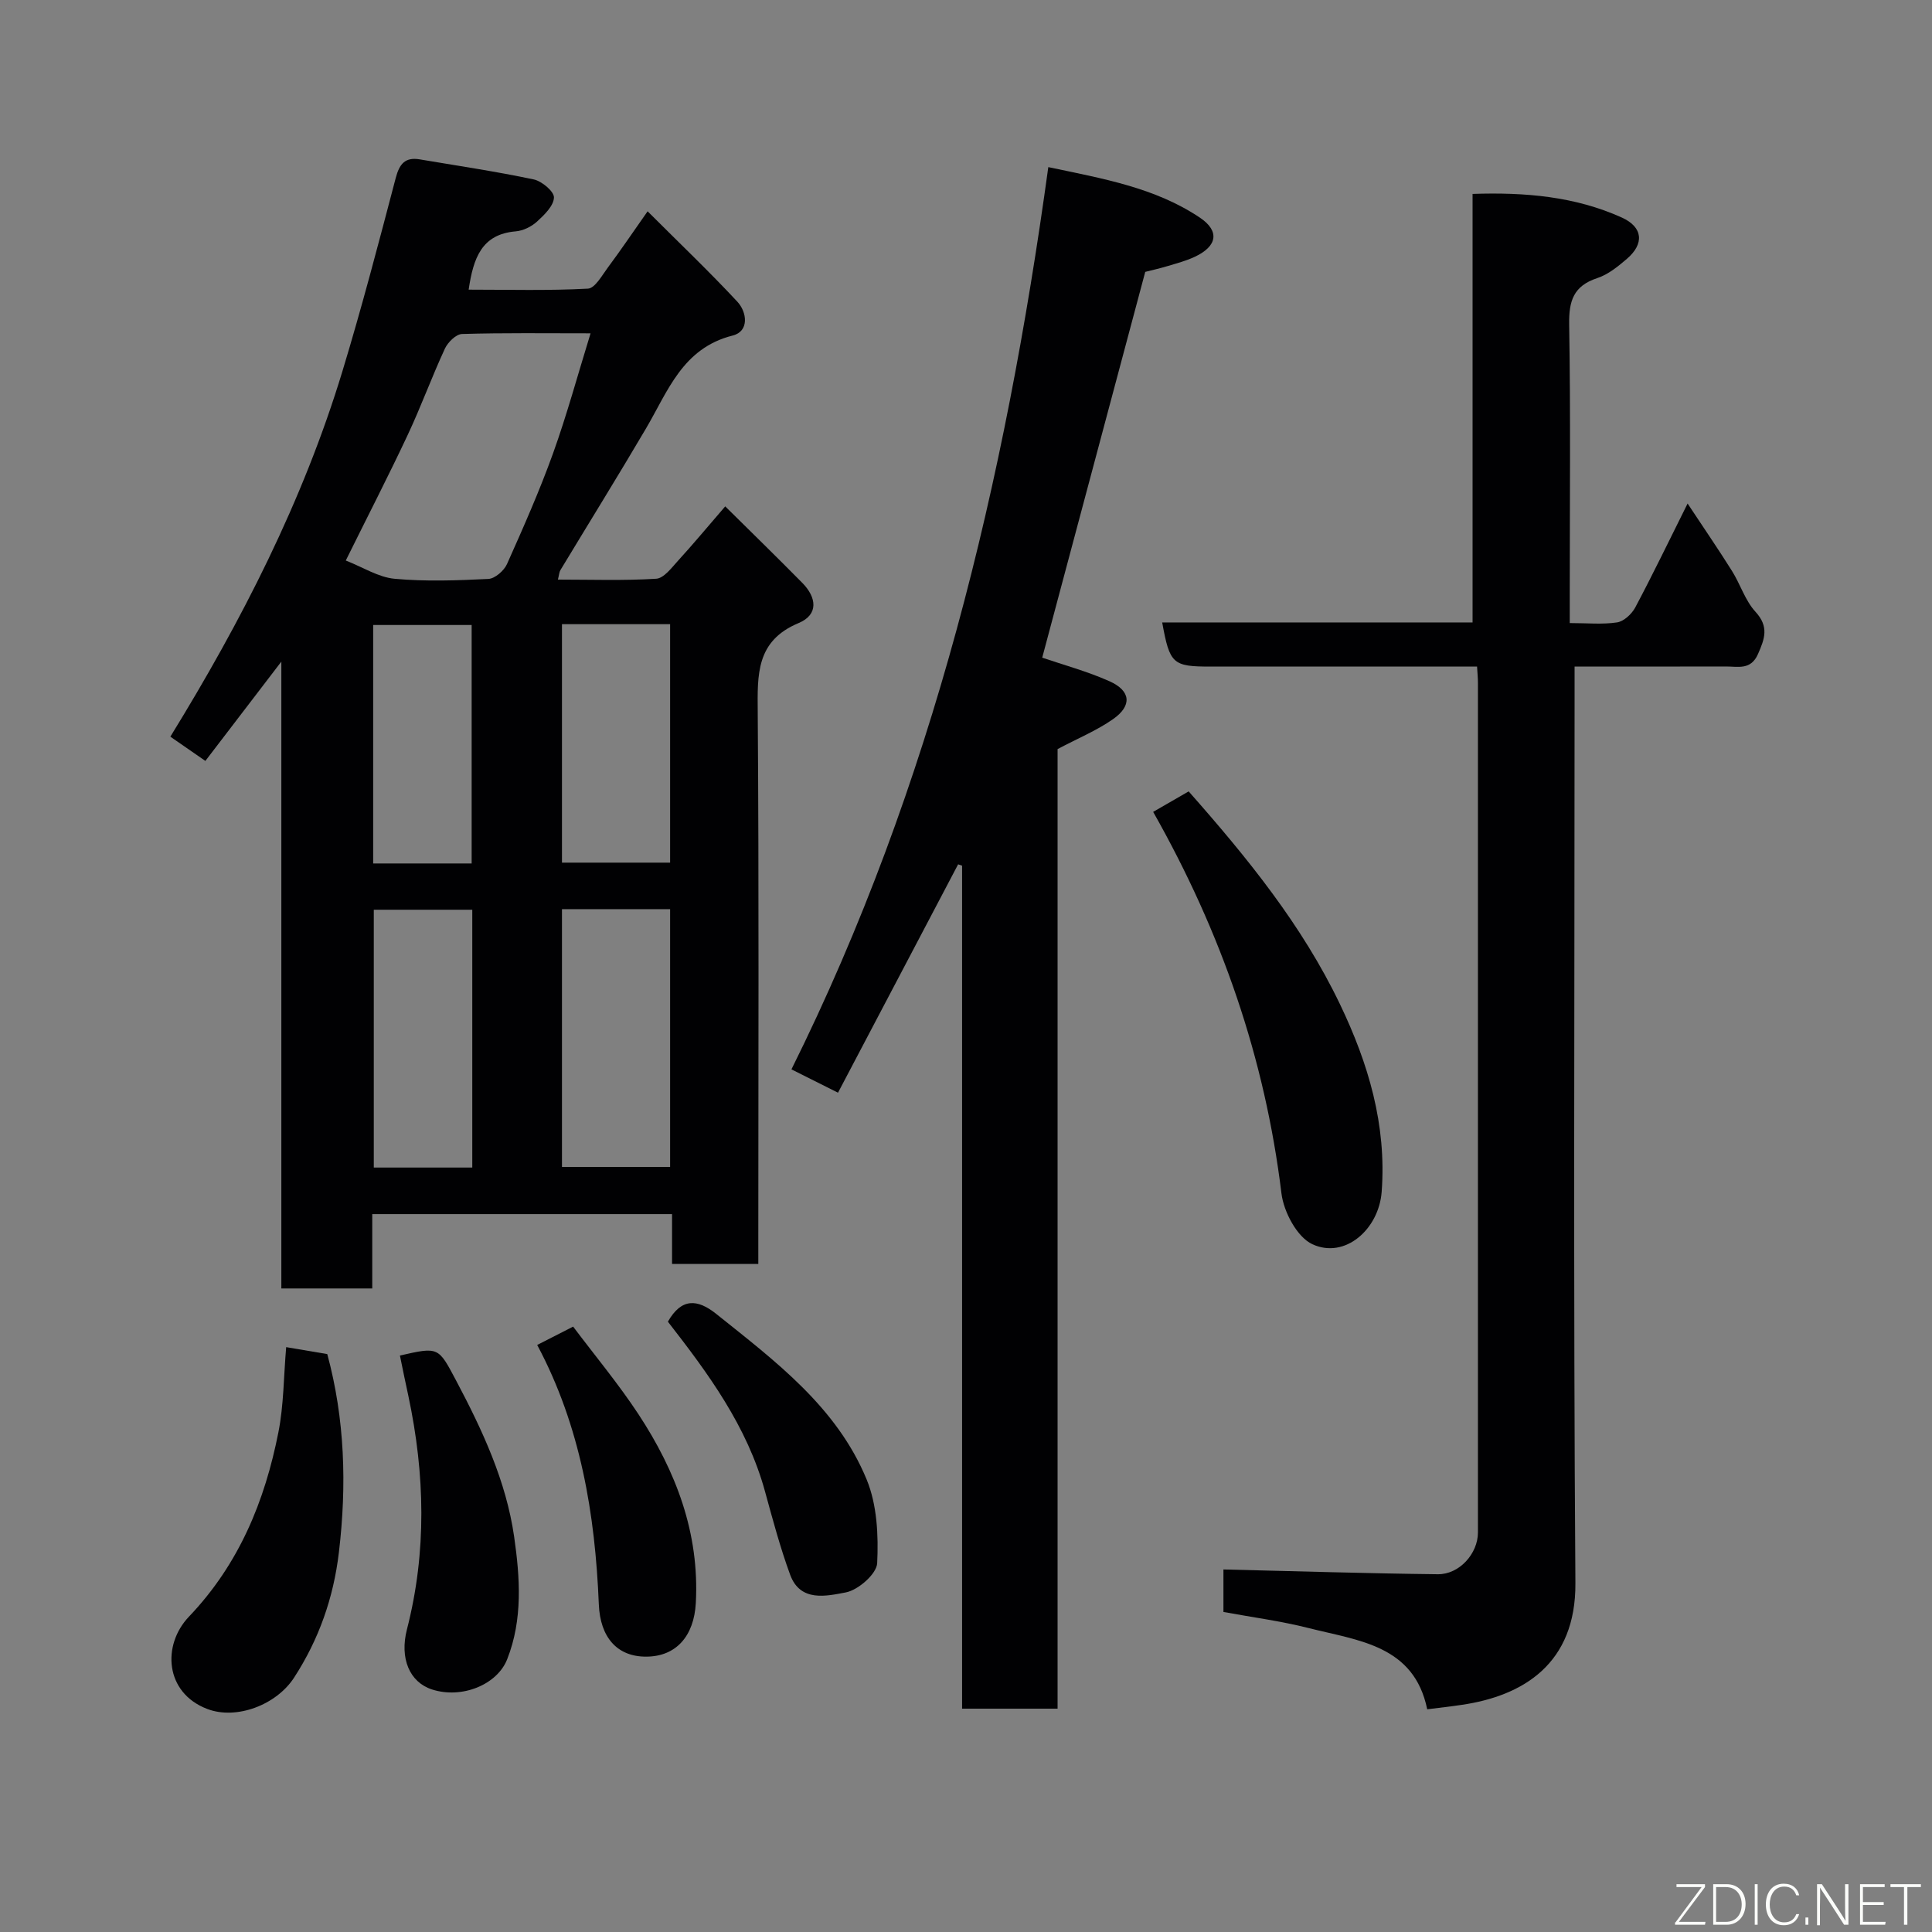 <svg enable-background="new 0 0 400 400" viewBox="0 0 400 400" xmlns="http://www.w3.org/2000/svg"><rect x="0" y="0" width="400" height="400" fill="#808080" stroke="none"/><g fill="#010103"><path d="m58.25 136.98c-5.6 7.32-10.49 13.72-15.73 20.56-2.6-1.8-4.83-3.34-7.25-5.02 14.7-23.89 27.46-48.76 35.64-75.71 4.01-13.22 7.51-26.59 11.02-39.96.77-2.92 1.94-4.37 5-3.85 7.87 1.33 15.78 2.5 23.58 4.15 1.68.36 4.23 2.5 4.18 3.75-.06 1.72-1.99 3.59-3.51 4.98-1.15 1.05-2.87 1.89-4.4 2.02-7.05.59-8.78 5.5-9.75 12.07 8.3 0 16.51.23 24.69-.21 1.48-.08 2.94-2.78 4.18-4.44 2.53-3.39 4.9-6.9 8.18-11.57 6.49 6.49 12.71 12.41 18.56 18.69 2.06 2.21 2.5 6.17-.95 7.03-10.4 2.62-13.39 11.51-17.96 19.27-5.79 9.84-11.81 19.54-17.71 29.31-.24.39-.25.92-.51 1.95 6.9 0 13.65.24 20.35-.18 1.59-.1 3.19-2.27 4.52-3.73 3.1-3.39 6.04-6.93 9.77-11.25 5.26 5.21 10.67 10.47 15.97 15.85 2.94 2.99 3.42 6.55-.78 8.31-8.84 3.69-8.52 10.67-8.46 18.48.27 36.16.12 72.32.12 108.48v5.73c-6.05 0-11.77 0-17.86 0 0-3.41 0-6.68 0-10.32-20.75 0-41.13 0-62.07 0v15.39c-6.48 0-12.41 0-18.82 0 0-42.9 0-85.79 0-129.78zm13.34-20.93c3.56 1.39 6.75 3.47 10.11 3.78 6.43.59 12.96.35 19.42.03 1.36-.07 3.24-1.71 3.85-3.08 3.38-7.56 6.74-15.16 9.54-22.94 2.87-7.99 5.1-16.22 7.76-24.83-9.37 0-18-.12-26.62.14-1.23.04-2.92 1.7-3.53 3.01-2.73 5.89-4.95 12.02-7.71 17.89-3.99 8.5-8.3 16.86-12.82 26zm44.76 72.18v53.37h22.39c0-17.98 0-35.56 0-53.37-7.51 0-14.77 0-22.39 0zm0-59v49.37h22.39c0-16.65 0-32.9 0-49.37-7.51 0-14.77 0-22.39 0zm-18.57 59.12c-7.09 0-13.8 0-20.39 0v53.38h20.39c0-17.84 0-35.42 0-53.38zm-.13-9.58c0-16.77 0-33.14 0-49.37-7.07 0-13.78 0-20.39 0v49.37z"/><path d="m295.49 353.89c-2.73-13.29-14.28-14.21-24.52-16.81-5.8-1.47-11.78-2.25-17.67-3.34 0-3.39 0-6.47 0-8.8 14.98.36 29.68.82 44.38.99 4.46.05 8.31-4.27 8.31-8.64.01-58.65.01-117.31 0-175.96 0-.96-.1-1.91-.18-3.32-9.76 0-19.22 0-28.67 0-8.83 0-17.66 0-26.49 0-7.86 0-8.47-.54-10.03-9.14h64.26c0-29.6 0-58.87 0-88.72 10.88-.37 21.2.51 30.9 4.89 4.4 1.99 4.69 5.44 1.04 8.56-1.84 1.58-3.88 3.24-6.13 3.98-4.92 1.62-5.89 4.72-5.81 9.6.31 18.66.12 37.32.12 55.99v5.83c3.59 0 6.76.32 9.81-.14 1.4-.22 3.03-1.74 3.75-3.09 3.6-6.77 6.93-13.68 10.84-21.52 3.39 5.13 6.39 9.49 9.19 13.96 1.73 2.76 2.72 6.12 4.86 8.45 2.85 3.1 1.91 5.6.52 8.76-1.48 3.37-4.14 2.56-6.63 2.57-10.27.03-20.55.01-31.34.01v6.31c0 61.15-.27 122.31.17 183.46.12 16.75-10.89 23.37-23.59 25.21-2.25.34-4.51.58-7.09.91z"/><path d="m218.96 353.76c-6.93 0-13.2 0-19.77 0 0-58.33 0-116.43 0-174.53-.27-.09-.55-.19-.82-.28-8.25 15.69-16.51 31.39-24.87 47.28-3.36-1.69-6.4-3.21-9.64-4.83 29.25-58.88 44.24-121.7 53.18-186.8 11.33 2.38 22.11 4.25 31.37 10.45 4.18 2.8 3.61 5.94-1.05 8.12-1.75.82-3.66 1.33-5.52 1.89-1.7.51-3.44.9-4.73 1.23-7.14 26.74-14.26 53.39-21.33 79.87 4.28 1.47 9.28 2.81 13.94 4.89 4.42 1.98 4.7 5.05.74 7.83-3.4 2.38-7.33 4-11.5 6.21z"/><path d="m238.75 168.09c2.75-1.59 5.09-2.94 7.35-4.24 12.19 13.79 23.5 27.72 31.34 44.09 5.87 12.25 9.66 24.95 8.62 38.81-.58 7.75-7.6 13.98-14.35 10.85-3.16-1.46-5.94-6.7-6.4-10.53-3.41-27.91-12.35-53.87-26.56-78.98z"/><path d="m59.25 278.91c2.92.49 5.58.94 8.51 1.44 3.65 13.5 4.05 27.12 2.41 41.01-1.12 9.49-4.16 18.07-9.28 25.97-3.67 5.66-11.92 8.79-17.96 6.5-8.83-3.35-9.4-13.27-3.81-19.12 10.37-10.87 15.7-23.9 18.52-38.17 1.11-5.61 1.08-11.43 1.61-17.63z"/><path d="m82.8 280.65c8.06-1.84 7.94-1.78 11.65 5.21 5.44 10.26 10.35 20.81 12 32.31 1.2 8.39 1.83 17.08-1.45 25.38-2.09 5.27-9.38 8.22-15.54 6.24-4.69-1.51-6.74-6.47-5.21-12.43 4.13-16.07 3.73-32.17.31-48.29-.59-2.69-1.14-5.39-1.76-8.42z"/><path d="m111.22 278.46c2.26-1.16 4.44-2.26 7.44-3.8 4.46 5.94 9.35 11.8 13.52 18.13 7.76 11.81 12.67 24.59 11.88 39.11-.37 6.78-4.03 11.06-10.24 11.09-6.05.04-9.56-4-9.84-10.82-.76-18.69-3.78-36.89-12.76-53.71z"/><path d="m138.28 273.64c2.8-4.92 6.1-4.74 10.02-1.6 12.23 9.79 24.97 19.29 31.14 34.3 2.15 5.23 2.45 11.55 2.17 17.3-.11 2.22-3.92 5.56-6.49 6.05-3.97.75-9.43 2.08-11.53-3.66-2.06-5.62-3.61-11.44-5.2-17.23-3.7-13.52-11.81-24.5-20.11-35.16z"/></g><path d="m346.9 398 5.4-7.3h-5.2v-.6h5.9v.6l-5.4 7.2h5.5l-.1.6h-6.2v-.5z" fill="#fbfcfa"/><path d="m354.7 390.1h2.8c2.3 0 3.9 1.6 3.9 4.1s-1.6 4.3-3.9 4.3h-2.8zm.6 7.8h2c2.2 0 3.3-1.6 3.3-3.6 0-1.8-1-3.6-3.3-3.6h-2z" fill="#fbfcfa"/><path d="m363.9 390.1v8.4h-.6v-8.4h1.6z" fill="#fbfcfa"/><path d="m372.5 396.3c-.4 1.3-1.4 2.3-3.2 2.3-2.4 0-3.7-1.9-3.7-4.3 0-2.3 1.2-4.3 3.7-4.3 1.8 0 2.9 1 3.2 2.4h-.6c-.4-1.1-1.1-1.8-2.5-1.8-2.1 0-3 1.9-3 3.7s.9 3.7 3 3.7c1.4 0 2.1-.7 2.5-1.7z" fill="#fbfcfa"/><path d="m373.8 398.5v-1.5h.6v1.5z" fill="#fbfcfa"/><path d="m376.2 398.5v-8.4h1c1.3 2 4.4 6.7 4.9 7.6-.1-1.2-.1-2.4-.1-3.8v-3.8h.7v8.4h-.9c-1.2-1.9-4.4-6.8-5-7.7.1 1.1 0 2.3 0 3.9v3.9h-.6z" fill="#fbfcfa"/><path d="m390 394.4h-4.3v3.5h4.7l-.1.6h-5.2v-8.4h5.1v.6h-4.5v3.1h4.3z" fill="#fbfcfa"/><path d="m394.2 390.7h-2.8v-.6h6.3v.6h-2.8v7.8h-.7z" fill="#fbfcfa"/></svg>